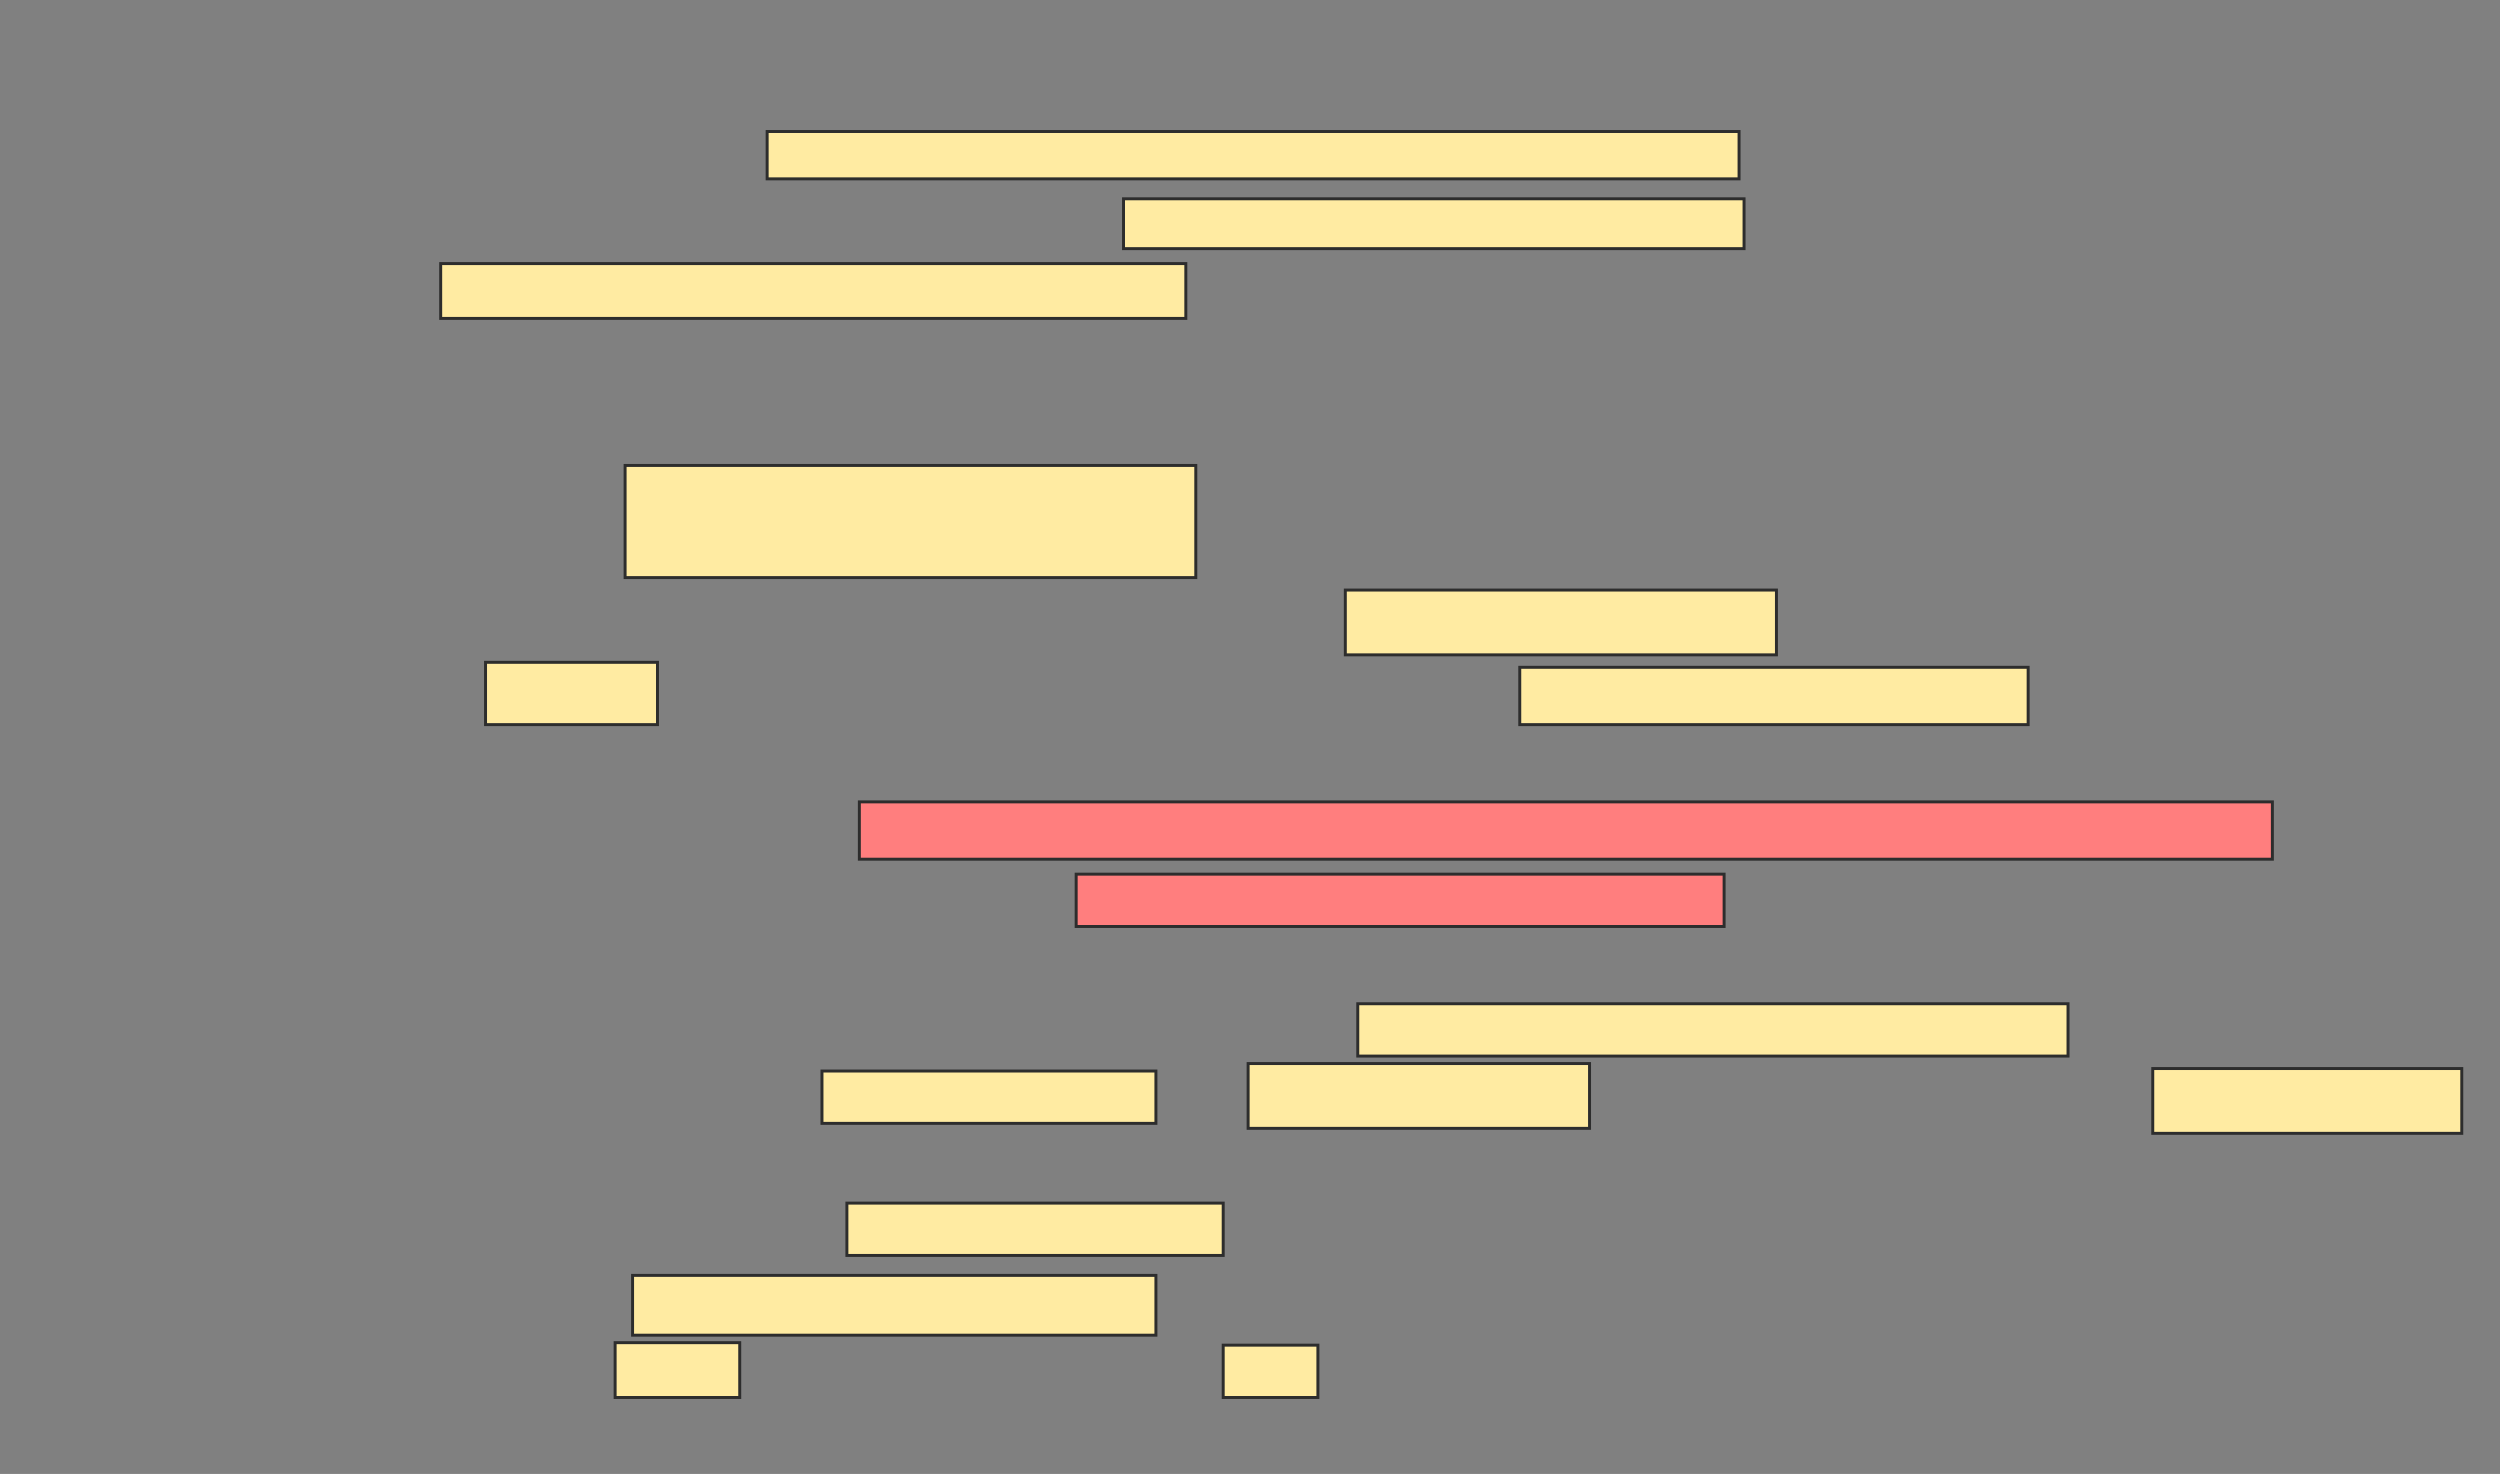 <svg xmlns="http://www.w3.org/2000/svg" width="843" height="497">
 <rect width="100%" height="100%" fill="#808080" stroke="none"/>
 <!-- Created with Image Occlusion Enhanced -->
 <g>
  <title>Labels</title>
 </g>
 <g>
  <title>Masks</title>
  <g id="d3630f6eb8514e5dad7c06e2ace55cda-ao-1">
   <rect height="15.966" width="327.731" y="44.345" x="258.681" stroke="#2D2D2D" fill="#FFEBA2"/>
   <rect height="16.807" width="209.244" y="67.034" x="378.849" stroke="#2D2D2D" fill="#FFEBA2"/>
   <rect height="18.487" width="251.261" y="88.882" x="148.597" stroke="#2D2D2D" fill="#FFEBA2"/>
  </g>
  <g id="d3630f6eb8514e5dad7c06e2ace55cda-ao-2">
   <rect height="37.815" width="192.437" y="156.95" x="210.782" stroke="#2D2D2D" fill="#FFEBA2"/>
   <rect height="21.849" width="145.378" y="198.966" x="453.639" stroke="#2D2D2D" fill="#FFEBA2"/>
   <rect height="21.008" width="57.983" y="223.336" x="163.723" stroke="#2D2D2D" fill="#FFEBA2"/>
   <rect height="19.328" width="171.429" y="225.017" x="512.462" stroke="#2D2D2D" fill="#FFEBA2"/>
  </g>
  <g id="d3630f6eb8514e5dad7c06e2ace55cda-ao-3" class="qshape">
   <rect height="19.328" width="476.471" y="270.395" x="289.773" stroke="#2D2D2D" fill="#FF7E7E" class="qshape"/>
   <rect height="17.647" width="218.487" y="294.765" x="362.882" stroke="#2D2D2D" fill="#FF7E7E" class="qshape"/>
  </g>
  <g id="d3630f6eb8514e5dad7c06e2ace55cda-ao-4">
   <rect height="17.647" width="239.496" y="338.462" x="457.84" stroke="#2D2D2D" fill="#FFEBA2"/>
   <rect height="17.647" width="112.605" y="361.151" x="277.168" stroke="#2D2D2D" fill="#FFEBA2"/>
   <rect height="21.849" width="115.126" y="358.63" x="420.866" stroke="#2D2D2D" fill="#FFEBA2"/>
   <rect height="21.849" width="104.202" y="360.311" x="725.908" stroke="#2D2D2D" fill="#FFEBA2"/>
  </g>
  <g id="d3630f6eb8514e5dad7c06e2ace55cda-ao-5">
   <rect height="17.647" width="126.891" y="405.689" x="285.571" stroke="#2D2D2D" fill="#FFEBA2"/>
   <rect height="20.168" width="176.471" y="430.059" x="213.303" stroke="#2D2D2D" fill="#FFEBA2"/>
   <rect height="18.487" width="42.017" y="452.748" x="207.42" stroke="#2D2D2D" fill="#FFEBA2"/>
   <rect height="17.647" width="31.933" y="453.588" x="412.462" stroke="#2D2D2D" fill="#FFEBA2"/>
  </g>
 </g>
</svg>